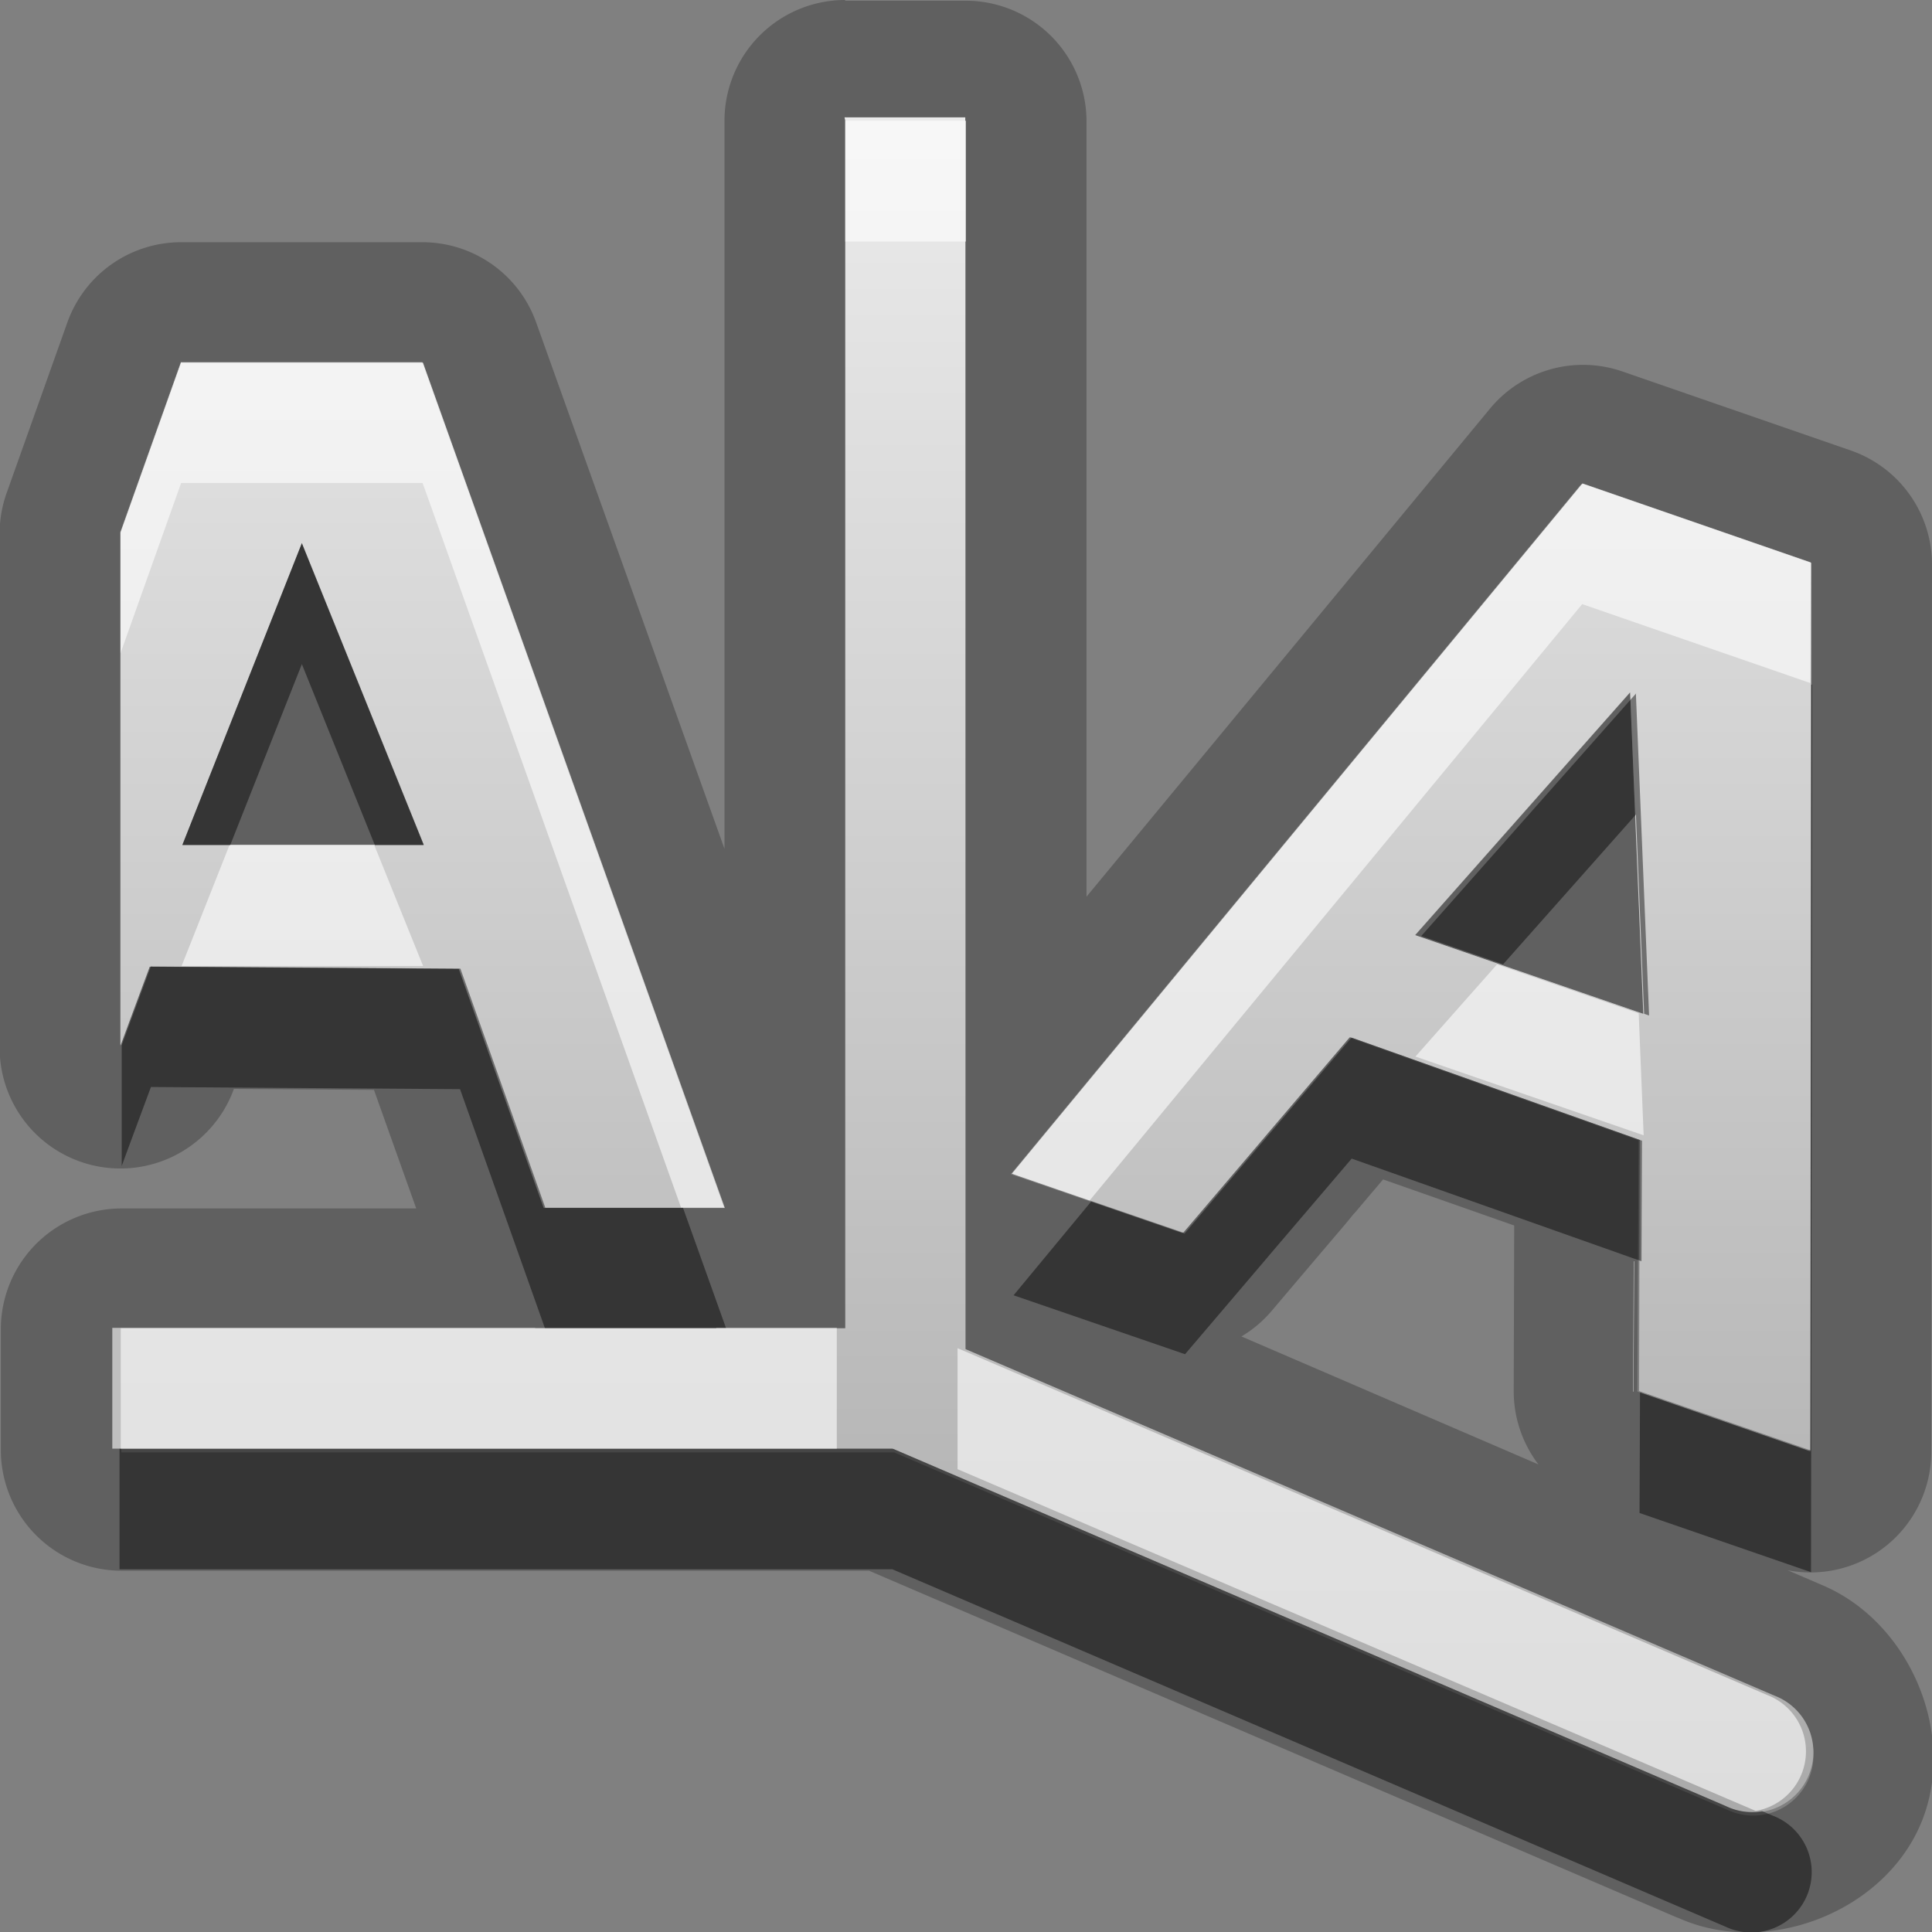 <?xml version="1.0" encoding="UTF-8"?>
<svg width="16" height="16" version="1.1" xmlns="http://www.w3.org/2000/svg">
 <rect width="100%" height="100%" fill="#808080" stroke="none"/>
 <defs>
  <linearGradient id="gr0" x1="8" x2="8" y1="1" y2="15" gradientUnits="userSpaceOnUse">
   <stop stop-color="#ebebeb" offset="0"/>
   <stop stop-color="#aaa" offset="1"/>
  </linearGradient>
 </defs>
 <path d="m7 0a1 1 0 0 0-1 1v6.03l-1.56-4.36a1 1 0 0 0-0.941-0.664h-2a1 1 0 0 0-0.941 0.664l-0.502 1.41a1 1 0 0 0-0.059 0.336v4.25a1 1 0 0 0 1.94 0.352l1.16 0.008 0.35 0.982h-2.44a1 1 0 0 0-1 1v1a1 1 0 0 0 1 1h6.19l6.71 2.88-0.043-0.021c0.728 0.354 1.72-0.012 2.04-0.756s-0.096-1.71-0.854-2l0.045 0.018-0.291-0.125a1 1 0 0 0 1.19-0.978l0.006-7.35a1 1 0 0 0-0.672-0.945l-1.89-0.654a1 1 0 0 0-1.1 0.309l-3.34 4.04v-6.42a1 1 0 0 0-1-1h-1zm0 1h1v10.2l6.7 2.87a0.5 0.5 0 1 1-0.395 0.918l-6.9-2.96h-6.4v-1h6v-10zm-5.5 2h2l2.5 7h-1.5l-0.703-1.98-2.56-0.018c-0.243 0.655-0.213 0.576-0.242 0.654v-4.25l0.502-1.41zm11.6 1.01 1.89 0.654-0.01 7.35-1.42-0.49 0.01-2.08-2.4-0.852c-1.38 1.62 0.001-0.002-1.38 1.62l-1.42-0.488 4.72-5.71zm-10.6 0.486-0.99 2.5h2l-1.01-2.5zm11 1.24-1.78 2.01 1.89 0.652-0.109-2.66zm-2.05 4.03 1.09 0.383-0.004 1.37a1 1 0 0 0 0.205 0.609l-2.46-1.06a1 1 0 0 0 0.248-0.209c0.344-0.406 0.516-0.608 0.602-0.709 0.043-0.051 0.063-0.077 0.074-0.09 5e-3 -0.006 0.008-0.009 0.01-0.012h0.002l2e-3 -2e-3v-0.002l0.002-2e-3c0.002-0.002 0.003-0.002 0.006-0.006 0.011-0.013 0.031-0.037 0.074-0.088 0.022-0.026 0.121-0.142 0.156-0.184z" opacity=".25"/>
 <path d="m7 1v10h-6v1h6.4l6.9 2.96a0.5 0.5 0 1 0 0.394-0.918l-6.7-2.87v-10.2h-1zm-5.5 2-0.502 1.41v4.25c0.029-0.078-0.001 4e-4 0.242-0.654l2.56 0.018 0.703 1.98h1.5l-2.5-7h-2zm11.6 1.01-4.72 5.71 1.42 0.488c1.38-1.62-0.002 1e-3 1.38-1.62l2.4 0.852-6e-3 2.08 1.42 0.491 6e-3 -7.35-1.89-0.654zm-10.6 0.486 1.01 2.5h-2l0.99-2.5zm11 1.24 0.109 2.66-1.89-0.652 1.78-2.01z" fill="url(#gr0)"/>
 <path d="m2.5 4.5-0.99 2.5h0.396l0.594-1.5 0.605 1.5h0.404l-1.01-2.5zm12.5 1.17-0.008 6.35-1.41-0.488-0.004 0.998 1.42 0.49 0.01-7.35h-0.002zm-1.45 0.072-1.78 2.01 0.678 0.234 1.1-1.24 0.068 1.65 0.041 0.014-0.109-2.66zm-12.3 2.26c-0.243 0.655-0.213 0.576-0.242 0.654v1c0.029-0.078-0.001 4.1e-4 0.242-0.654l2.56 0.018 0.703 1.98h1.5l-0.357-0.998h-1.14l-0.703-1.98-2.56-0.018zm9.94 0.594c-1.38 1.62 0.001-0.002-1.38 1.62l-0.773-0.266-0.643 0.777 1.42 0.488c1.38-1.62-0.002 2e-4 1.38-1.62l2.4 0.85 0.004-0.998-2.4-0.852zm-10.2 3.4v1h6.4l6.9 2.96a0.5 0.5 0 1 0 0.395-0.918l-0.092-0.039a0.5 0.5 0 0 1-0.303-0.043l-6.9-2.96h-6.4z" opacity=".45"/>
 <path d="m7 1v1h1v-1h-1zm-5.5 2-0.502 1.41v1l0.502-1.41h2l2.14 6h0.357l-2.5-7h-2zm11.6 1.01-4.72 5.71 0.643 0.223 4.08-4.94 1.89 0.654 0.002-1-1.89-0.654zm-11.2 2.99-0.396 1h2l-0.404-1h-1.2zm10.5 0.984-0.678 0.766 1.89 0.652-0.041-1.01-1.17-0.404zm1.13 2.46-0.006 1.08 0.004 0.002 0.006-1.08-0.004-0.002zm-12.6 0.553v1h6v-1h-0.998v2e-3h-1.5v-2e-3h-3.5zm7 0.17v1l6.61 2.83a0.5 0.5 0 0 0 0.092-0.961l-6.7-2.87z" fill="#fff" opacity=".6"/>
</svg>
